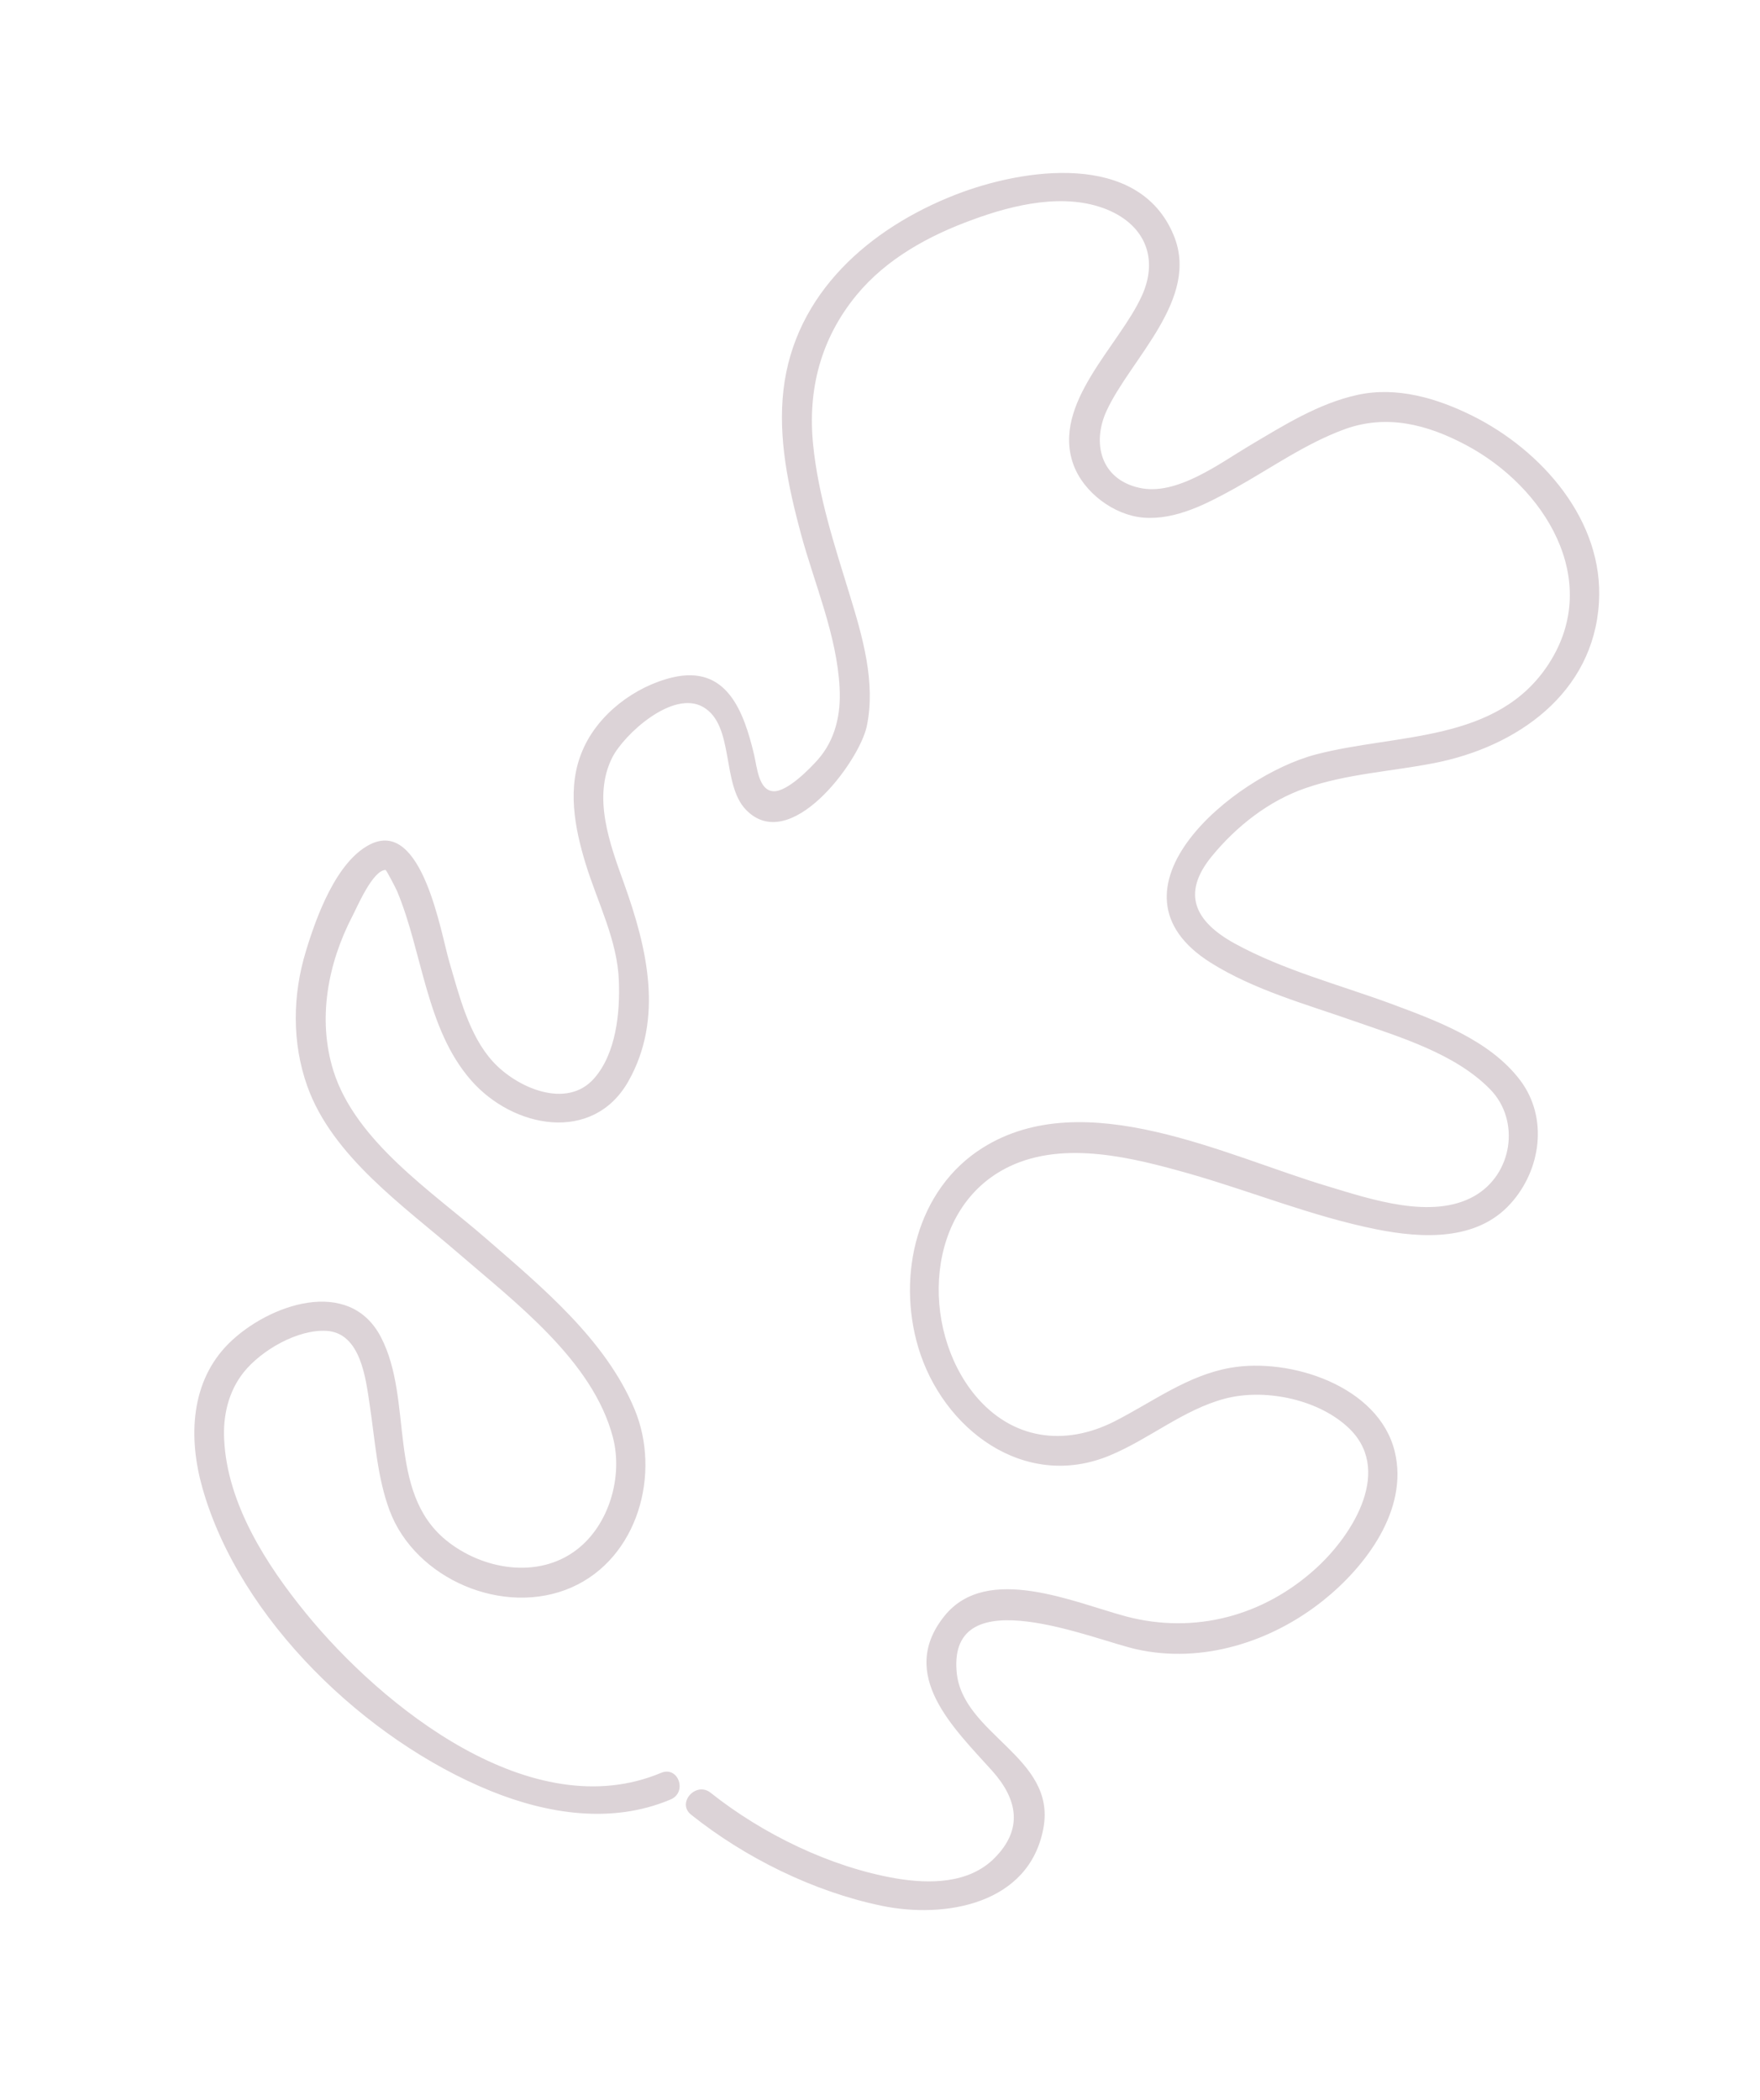 <svg width="218" height="260" viewBox="0 0 218 260" fill="none" xmlns="http://www.w3.org/2000/svg">
<g id="Group">
<g id="Group_2">
<path id="Vector" d="M81.893 219.519C65.868 226.24 47.339 211.348 37.876 199.741C32.983 193.743 28.163 186.227 27.768 178.293C27.605 175.298 28.287 172.302 30.189 169.914C32.402 167.163 36.899 164.578 40.456 164.794C44.7 165.062 45.31 170.741 45.798 173.995C46.457 178.338 46.715 182.901 48.256 187.036C51.442 195.551 62.407 200.233 70.782 196.568C79.041 192.942 81.911 182.423 78.596 174.491C75.007 165.873 67.075 159.333 60.195 153.35C53.563 147.587 44.074 141.374 41.303 132.612C39.289 126.169 40.61 119.283 43.672 113.393C44.215 112.368 46.163 107.737 47.76 107.723C47.851 107.735 48.92 109.757 49.181 110.34C52.352 117.909 52.75 127.335 58.32 133.734C63.538 139.732 73.432 141.615 77.814 133.921C82.273 126.072 80.124 117.296 77.303 109.416C75.578 104.607 73.345 98.736 75.839 93.793C77.299 90.926 83.334 85.383 87.09 87.544C91.001 89.784 89.344 97.085 92.375 100.246C97.814 105.932 106.378 94.396 107.355 89.961C108.51 84.514 106.822 78.784 105.227 73.587C103.37 67.546 101.357 61.428 100.719 55.089C100.016 48.23 101.675 41.901 106.101 36.529C109.79 32.051 115.052 29.167 120.473 27.204C125.556 25.331 131.925 23.807 137.173 25.967C141.928 27.946 143.482 32.119 141.442 36.608C138.64 42.822 130.246 49.975 132.95 57.505C134.204 60.979 137.988 63.801 141.635 64.096C145.659 64.416 149.548 62.337 152.944 60.466C157.429 57.972 161.705 54.92 166.542 53.152C171.767 51.253 176.793 52.557 181.588 55.107C191.282 60.257 198.538 71.802 191.852 82.169C185.477 92.043 173.001 90.786 162.962 93.428C152.741 96.11 135.747 110.248 149.94 119.193C155.347 122.597 161.775 124.341 167.763 126.448C173.426 128.426 180.258 130.467 184.577 134.884C188.337 138.731 187.379 145.41 182.596 148.112C177.36 151.074 169.761 148.488 164.488 146.899C151.916 143.165 134.362 134.198 121.726 142.121C113.523 147.264 111.081 157.899 113.737 166.83C116.758 176.979 126.899 184.619 137.454 180.225C142.355 178.197 146.525 174.575 151.688 173.195C156.513 171.906 162.979 173.183 166.776 176.563C172.733 181.795 167.612 189.995 163.041 194.162C156.552 200.095 148.018 202.386 139.525 200.165C133.109 198.46 122.261 193.544 116.994 200.085C111.08 207.404 118.233 214.074 122.905 219.281C126.028 222.779 126.776 226.486 123.163 230.095C119.991 233.275 115.085 233.293 110.931 232.584C102.842 231.18 94.461 227.104 88.025 221.989C86.218 220.539 83.771 223.239 85.604 224.702C92.288 230.037 100.746 234.216 109.147 235.97C117.016 237.622 127.512 235.821 129.242 226.354C130.869 217.548 119.143 214.786 118.489 206.981C117.489 195.313 135.456 203.06 140.78 204.222C148.922 206.041 157.481 203.309 163.894 198.181C169.166 193.974 174.484 186.941 172.767 179.773C170.801 171.606 159.787 168.065 152.393 169.369C147.061 170.309 142.759 173.607 138.028 176.01C131.87 179.129 125.353 178.28 120.772 172.761C113.939 164.47 114.514 149.442 125.054 144.426C131.886 141.19 140.34 143.359 147.249 145.31C155.002 147.519 162.563 150.635 170.497 152.222C176.132 153.344 182.894 153.7 187.089 149.054C190.895 144.861 191.788 138.377 188.286 133.752C184.511 128.764 177.834 126.347 172.197 124.252C165.78 121.899 158.975 120.13 152.958 116.843C148.046 114.138 146.26 110.691 150.117 106.006C153.158 102.308 157.161 99.153 161.7 97.592C166.835 95.81 172.325 95.532 177.643 94.489C187.879 92.494 197.377 85.859 198.051 74.603C198.677 64.489 190.986 55.771 182.384 51.488C178.019 49.315 173.018 47.829 168.141 48.897C163.303 49.953 158.948 52.706 154.762 55.187C151.081 57.369 145.705 61.459 141.108 60.401C136.264 59.317 135.254 54.767 137.075 50.849C140.071 44.376 148.633 37.015 145.383 29.148C141.05 18.637 126.675 20.87 118.389 24.094C107.73 28.241 98.43 36.303 97.044 48.273C96.357 54.276 97.643 60.291 99.201 66.086C100.889 72.334 103.668 78.671 103.995 85.18C104.171 88.408 103.491 91.599 101.277 94.09C100.319 95.168 97.523 98.049 95.809 97.973C93.966 97.897 93.765 94.98 93.411 93.476C92.14 88.149 90.062 82.29 83.304 83.879C78.635 84.986 74.061 88.44 72.164 92.902C70.202 97.43 71.161 102.472 72.56 107.022C74.038 111.805 76.475 116.418 76.656 121.462C76.808 125.391 76.313 130.422 73.608 133.511C70.191 137.443 63.955 134.662 61.027 131.424C58.073 128.172 56.868 123.233 55.664 119.137C54.618 115.638 52.326 101.287 45.832 104.561C41.632 106.679 39.143 113.631 37.894 117.769C36.232 123.19 36.142 129.103 38.062 134.495C41.158 143.192 50.05 149.367 56.76 155.169C63.809 161.269 73.443 168.494 75.918 177.982C77.175 182.817 75.475 188.77 71.472 191.861C66.666 195.587 59.72 194.363 55.246 190.711C47.848 184.664 51.248 173.405 47.193 165.591C43.282 158.01 33.271 161.509 28.389 166.298C23.559 171.049 23.316 178.051 25.07 184.234C29.676 200.579 45.363 215.513 60.796 221.772C67.811 224.617 75.782 225.866 82.952 222.863C85.209 222.044 84.059 218.622 81.893 219.519Z" fill="#DCD3D7"/>
</g>
</g>
</svg>
